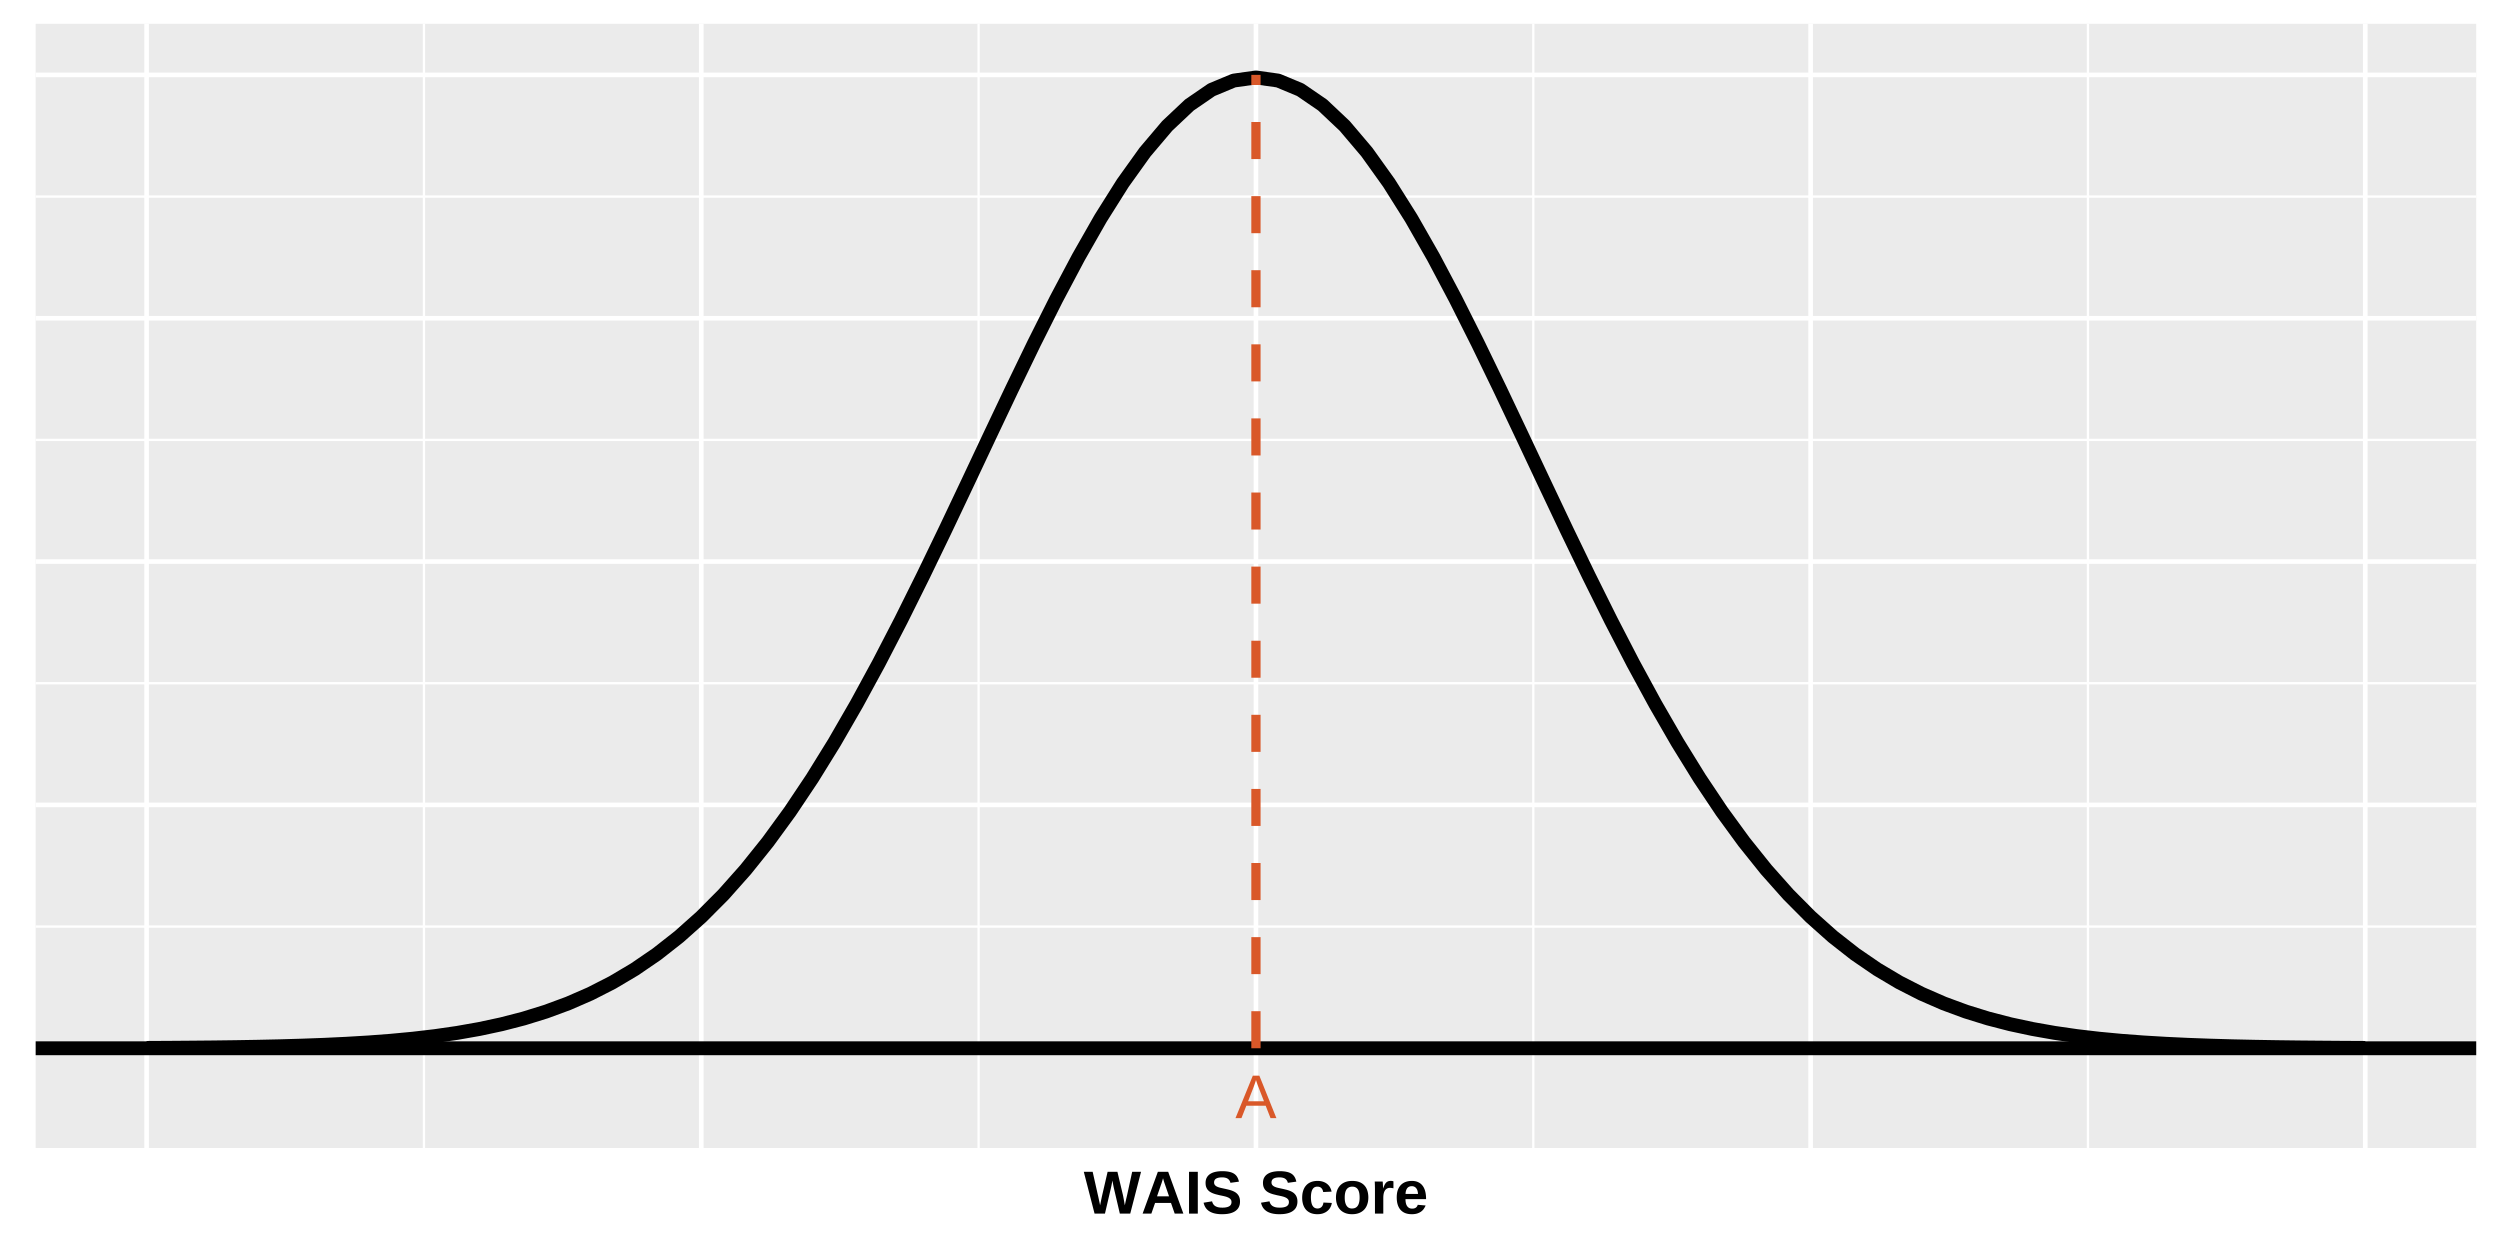 <?xml version="1.0" encoding="UTF-8"?>
<svg xmlns="http://www.w3.org/2000/svg" xmlns:xlink="http://www.w3.org/1999/xlink" width="576pt" height="288pt" viewBox="0 0 576 288" version="1.1">
<defs>
<clipPath id="clip1">
  <path d="M 8.219 5.48 L 570.52 5.48 L 570.52 264.504 L 8.219 264.504 Z M 8.219 5.48 "/>
</clipPath>
<clipPath id="clip2">
  <path d="M 8.219 213 L 570.52 213 L 570.52 214 L 8.219 214 Z M 8.219 213 "/>
</clipPath>
<clipPath id="clip3">
  <path d="M 8.219 157 L 570.52 157 L 570.52 158 L 8.219 158 Z M 8.219 157 "/>
</clipPath>
<clipPath id="clip4">
  <path d="M 8.219 101 L 570.52 101 L 570.52 102 L 8.219 102 Z M 8.219 101 "/>
</clipPath>
<clipPath id="clip5">
  <path d="M 8.219 45 L 570.52 45 L 570.52 46 L 8.219 46 Z M 8.219 45 "/>
</clipPath>
<clipPath id="clip6">
  <path d="M 97 5.48 L 98 5.48 L 98 264.504 L 97 264.504 Z M 97 5.48 "/>
</clipPath>
<clipPath id="clip7">
  <path d="M 225 5.48 L 226 5.48 L 226 264.504 L 225 264.504 Z M 225 5.48 "/>
</clipPath>
<clipPath id="clip8">
  <path d="M 353 5.48 L 354 5.48 L 354 264.504 L 353 264.504 Z M 353 5.48 "/>
</clipPath>
<clipPath id="clip9">
  <path d="M 480 5.48 L 482 5.48 L 482 264.504 L 480 264.504 Z M 480 5.48 "/>
</clipPath>
<clipPath id="clip10">
  <path d="M 8.219 240 L 570.52 240 L 570.52 243 L 8.219 243 Z M 8.219 240 "/>
</clipPath>
<clipPath id="clip11">
  <path d="M 8.219 184 L 570.52 184 L 570.52 186 L 8.219 186 Z M 8.219 184 "/>
</clipPath>
<clipPath id="clip12">
  <path d="M 8.219 128 L 570.52 128 L 570.52 130 L 8.219 130 Z M 8.219 128 "/>
</clipPath>
<clipPath id="clip13">
  <path d="M 8.219 72 L 570.52 72 L 570.52 74 L 8.219 74 Z M 8.219 72 "/>
</clipPath>
<clipPath id="clip14">
  <path d="M 8.219 16 L 570.52 16 L 570.52 18 L 8.219 18 Z M 8.219 16 "/>
</clipPath>
<clipPath id="clip15">
  <path d="M 33 5.48 L 35 5.48 L 35 264.504 L 33 264.504 Z M 33 5.48 "/>
</clipPath>
<clipPath id="clip16">
  <path d="M 161 5.48 L 163 5.48 L 163 264.504 L 161 264.504 Z M 161 5.48 "/>
</clipPath>
<clipPath id="clip17">
  <path d="M 288 5.48 L 290 5.48 L 290 264.504 L 288 264.504 Z M 288 5.48 "/>
</clipPath>
<clipPath id="clip18">
  <path d="M 416 5.48 L 418 5.48 L 418 264.504 L 416 264.504 Z M 416 5.48 "/>
</clipPath>
<clipPath id="clip19">
  <path d="M 544 5.48 L 546 5.48 L 546 264.504 L 544 264.504 Z M 544 5.48 "/>
</clipPath>
<clipPath id="clip20">
  <path d="M 8.219 239 L 570.52 239 L 570.52 244 L 8.219 244 Z M 8.219 239 "/>
</clipPath>
</defs>
<g id="surface44">
<rect x="0" y="0" width="576" height="288" style="fill:rgb(100%,100%,100%);fill-opacity:1;stroke:none;"/>
<rect x="0" y="0" width="576" height="288" style="fill:rgb(100%,100%,100%);fill-opacity:1;stroke:none;"/>
<path style="fill:none;stroke-width:1.067;stroke-linecap:round;stroke-linejoin:round;stroke:rgb(100%,100%,100%);stroke-opacity:1;stroke-miterlimit:10;" d="M 0 288 L 576 288 L 576 0 L 0 0 Z M 0 288 "/>
<g clip-path="url(#clip1)" clip-rule="nonzero">
<path style=" stroke:none;fill-rule:nonzero;fill:rgb(92.157%,92.157%,92.157%);fill-opacity:1;" d="M 8.219 264.504 L 570.52 264.504 L 570.52 5.48 L 8.219 5.48 Z M 8.219 264.504 "/>
</g>
<g clip-path="url(#clip2)" clip-rule="nonzero">
<path style="fill:none;stroke-width:0.533;stroke-linecap:butt;stroke-linejoin:round;stroke:rgb(100%,100%,100%);stroke-opacity:1;stroke-miterlimit:10;" d="M 8.219 213.484 L 570.52 213.484 "/>
</g>
<g clip-path="url(#clip3)" clip-rule="nonzero">
<path style="fill:none;stroke-width:0.533;stroke-linecap:butt;stroke-linejoin:round;stroke:rgb(100%,100%,100%);stroke-opacity:1;stroke-miterlimit:10;" d="M 8.219 157.418 L 570.52 157.418 "/>
</g>
<g clip-path="url(#clip4)" clip-rule="nonzero">
<path style="fill:none;stroke-width:0.533;stroke-linecap:butt;stroke-linejoin:round;stroke:rgb(100%,100%,100%);stroke-opacity:1;stroke-miterlimit:10;" d="M 8.219 101.352 L 570.52 101.352 "/>
</g>
<g clip-path="url(#clip5)" clip-rule="nonzero">
<path style="fill:none;stroke-width:0.533;stroke-linecap:butt;stroke-linejoin:round;stroke:rgb(100%,100%,100%);stroke-opacity:1;stroke-miterlimit:10;" d="M 8.219 45.285 L 570.52 45.285 "/>
</g>
<g clip-path="url(#clip6)" clip-rule="nonzero">
<path style="fill:none;stroke-width:0.533;stroke-linecap:butt;stroke-linejoin:round;stroke:rgb(100%,100%,100%);stroke-opacity:1;stroke-miterlimit:10;" d="M 97.676 264.504 L 97.676 5.48 "/>
</g>
<g clip-path="url(#clip7)" clip-rule="nonzero">
<path style="fill:none;stroke-width:0.533;stroke-linecap:butt;stroke-linejoin:round;stroke:rgb(100%,100%,100%);stroke-opacity:1;stroke-miterlimit:10;" d="M 225.473 264.504 L 225.473 5.48 "/>
</g>
<g clip-path="url(#clip8)" clip-rule="nonzero">
<path style="fill:none;stroke-width:0.533;stroke-linecap:butt;stroke-linejoin:round;stroke:rgb(100%,100%,100%);stroke-opacity:1;stroke-miterlimit:10;" d="M 353.27 264.504 L 353.27 5.48 "/>
</g>
<g clip-path="url(#clip9)" clip-rule="nonzero">
<path style="fill:none;stroke-width:0.533;stroke-linecap:butt;stroke-linejoin:round;stroke:rgb(100%,100%,100%);stroke-opacity:1;stroke-miterlimit:10;" d="M 481.062 264.504 L 481.062 5.48 "/>
</g>
<g clip-path="url(#clip10)" clip-rule="nonzero">
<path style="fill:none;stroke-width:1.067;stroke-linecap:butt;stroke-linejoin:round;stroke:rgb(100%,100%,100%);stroke-opacity:1;stroke-miterlimit:10;" d="M 8.219 241.516 L 570.52 241.516 "/>
</g>
<g clip-path="url(#clip11)" clip-rule="nonzero">
<path style="fill:none;stroke-width:1.067;stroke-linecap:butt;stroke-linejoin:round;stroke:rgb(100%,100%,100%);stroke-opacity:1;stroke-miterlimit:10;" d="M 8.219 185.449 L 570.52 185.449 "/>
</g>
<g clip-path="url(#clip12)" clip-rule="nonzero">
<path style="fill:none;stroke-width:1.067;stroke-linecap:butt;stroke-linejoin:round;stroke:rgb(100%,100%,100%);stroke-opacity:1;stroke-miterlimit:10;" d="M 8.219 129.387 L 570.52 129.387 "/>
</g>
<g clip-path="url(#clip13)" clip-rule="nonzero">
<path style="fill:none;stroke-width:1.067;stroke-linecap:butt;stroke-linejoin:round;stroke:rgb(100%,100%,100%);stroke-opacity:1;stroke-miterlimit:10;" d="M 8.219 73.32 L 570.52 73.32 "/>
</g>
<g clip-path="url(#clip14)" clip-rule="nonzero">
<path style="fill:none;stroke-width:1.067;stroke-linecap:butt;stroke-linejoin:round;stroke:rgb(100%,100%,100%);stroke-opacity:1;stroke-miterlimit:10;" d="M 8.219 17.254 L 570.52 17.254 "/>
</g>
<g clip-path="url(#clip15)" clip-rule="nonzero">
<path style="fill:none;stroke-width:1.067;stroke-linecap:butt;stroke-linejoin:round;stroke:rgb(100%,100%,100%);stroke-opacity:1;stroke-miterlimit:10;" d="M 33.777 264.504 L 33.777 5.48 "/>
</g>
<g clip-path="url(#clip16)" clip-rule="nonzero">
<path style="fill:none;stroke-width:1.067;stroke-linecap:butt;stroke-linejoin:round;stroke:rgb(100%,100%,100%);stroke-opacity:1;stroke-miterlimit:10;" d="M 161.574 264.504 L 161.574 5.48 "/>
</g>
<g clip-path="url(#clip17)" clip-rule="nonzero">
<path style="fill:none;stroke-width:1.067;stroke-linecap:butt;stroke-linejoin:round;stroke:rgb(100%,100%,100%);stroke-opacity:1;stroke-miterlimit:10;" d="M 289.371 264.504 L 289.371 5.48 "/>
</g>
<g clip-path="url(#clip18)" clip-rule="nonzero">
<path style="fill:none;stroke-width:1.067;stroke-linecap:butt;stroke-linejoin:round;stroke:rgb(100%,100%,100%);stroke-opacity:1;stroke-miterlimit:10;" d="M 417.164 264.504 L 417.164 5.48 "/>
</g>
<g clip-path="url(#clip19)" clip-rule="nonzero">
<path style="fill:none;stroke-width:1.067;stroke-linecap:butt;stroke-linejoin:round;stroke:rgb(100%,100%,100%);stroke-opacity:1;stroke-miterlimit:10;" d="M 544.961 264.504 L 544.961 5.48 "/>
</g>
<path style="fill:none;stroke-width:3.201;stroke-linecap:butt;stroke-linejoin:round;stroke:rgb(0%,0%,0%);stroke-opacity:1;stroke-miterlimit:10;" d="M 33.777 241.441 L 38.891 241.414 L 44.004 241.375 L 49.113 241.328 L 54.227 241.262 L 59.336 241.176 L 64.449 241.062 L 69.562 240.914 L 74.672 240.727 L 79.785 240.484 L 84.898 240.18 L 90.008 239.797 L 95.121 239.316 L 100.23 238.719 L 105.344 237.98 L 110.457 237.078 L 115.566 235.984 L 120.68 234.66 L 125.793 233.074 L 130.902 231.188 L 136.016 228.961 L 141.125 226.352 L 146.238 223.316 L 151.352 219.816 L 156.461 215.805 L 161.574 211.246 L 166.688 206.109 L 171.797 200.359 L 176.91 193.984 L 182.02 186.977 L 187.133 179.328 L 192.246 171.062 L 197.355 162.207 L 202.469 152.809 L 207.582 142.926 L 212.691 132.645 L 217.805 122.059 L 222.918 111.277 L 228.027 100.43 L 233.141 89.656 L 238.25 79.098 L 243.363 68.918 L 248.477 59.27 L 253.586 50.305 L 258.699 42.184 L 263.812 35.043 L 268.922 29.012 L 274.035 24.195 L 279.145 20.691 L 284.258 18.562 L 289.371 17.848 L 294.48 18.562 L 299.594 20.691 L 304.707 24.195 L 309.816 29.012 L 314.93 35.043 L 320.039 42.184 L 325.152 50.305 L 330.266 59.27 L 335.375 68.918 L 340.488 79.098 L 345.602 89.656 L 350.711 100.43 L 355.824 111.277 L 360.934 122.059 L 366.047 132.645 L 371.16 142.926 L 376.27 152.809 L 381.383 162.207 L 386.496 171.062 L 391.605 179.328 L 396.719 186.977 L 401.832 193.984 L 406.941 200.359 L 412.055 206.109 L 417.164 211.246 L 422.277 215.805 L 427.391 219.816 L 432.5 223.316 L 437.613 226.352 L 442.727 228.961 L 447.836 231.188 L 452.949 233.074 L 458.059 234.66 L 463.172 235.984 L 468.285 237.078 L 473.395 237.98 L 478.508 238.719 L 483.621 239.316 L 488.73 239.797 L 493.844 240.18 L 498.953 240.484 L 504.066 240.727 L 509.18 240.914 L 514.289 241.062 L 519.402 241.176 L 524.516 241.262 L 529.625 241.328 L 534.738 241.375 L 539.848 241.414 L 544.961 241.441 "/>
<g clip-path="url(#clip20)" clip-rule="nonzero">
<path style="fill:none;stroke-width:3.201;stroke-linecap:butt;stroke-linejoin:round;stroke:rgb(0%,0%,0%);stroke-opacity:1;stroke-miterlimit:10;" d="M 8.219 241.516 L 570.52 241.516 "/>
</g>
<path style="fill:none;stroke-width:2.134;stroke-linecap:butt;stroke-linejoin:round;stroke:rgb(85.098%,34.51%,16.078%);stroke-opacity:1;stroke-dasharray:8.536,8.536;stroke-miterlimit:10;" d="M 289.371 241.516 L 289.371 17.254 "/>
<path style=" stroke:none;fill-rule:nonzero;fill:rgb(85.098%,34.51%,16.078%);fill-opacity:1;" d="M 292.73 257.625 L 291.613 254.762 L 287.152 254.762 L 286.027 257.625 L 284.652 257.625 L 288.648 247.836 L 290.156 247.836 L 294.086 257.625 Z M 289.961 250.496 L 289.938 250.441 L 289.918 250.387 L 289.895 250.328 L 289.871 250.273 L 289.852 250.219 L 289.828 250.16 L 289.809 250.105 L 289.785 250.047 L 289.766 249.992 L 289.746 249.934 L 289.688 249.77 L 289.672 249.715 L 289.652 249.664 L 289.637 249.613 L 289.617 249.562 L 289.602 249.516 L 289.586 249.465 L 289.57 249.422 L 289.555 249.375 L 289.543 249.328 L 289.527 249.285 L 289.512 249.246 L 289.5 249.203 L 289.488 249.168 L 289.473 249.129 L 289.461 249.094 L 289.438 249.031 L 289.43 249 L 289.414 248.945 L 289.406 248.922 L 289.402 248.902 L 289.395 248.883 L 289.391 248.867 L 289.387 248.855 L 289.387 248.844 L 289.383 248.836 L 289.379 248.844 L 289.371 248.867 L 289.367 248.883 L 289.359 248.902 L 289.355 248.922 L 289.348 248.945 L 289.332 249 L 289.32 249.031 L 289.312 249.062 L 289.289 249.133 L 289.266 249.211 L 289.25 249.25 L 289.234 249.293 L 289.223 249.336 L 289.207 249.379 L 289.188 249.426 L 289.172 249.477 L 289.156 249.523 L 289.125 249.625 L 289.086 249.727 L 289.07 249.781 L 289.051 249.836 L 289.027 249.891 L 289.008 249.949 L 288.988 250.004 L 288.969 250.062 L 288.949 250.117 L 288.93 250.176 L 288.91 250.23 L 288.891 250.289 L 288.867 250.344 L 288.848 250.398 L 288.828 250.457 L 288.809 250.512 L 287.559 253.727 L 291.219 253.727 Z M 289.961 250.496 "/>
<path style=" stroke:none;fill-rule:nonzero;fill:rgb(0%,0%,0%);fill-opacity:1;" d="M 260.406 279.617 L 258.012 279.617 L 256.707 274.043 L 256.695 273.992 L 256.684 273.938 L 256.668 273.883 L 256.656 273.828 L 256.645 273.766 L 256.629 273.707 L 256.613 273.645 L 256.602 273.578 L 256.586 273.512 L 256.57 273.441 L 256.559 273.371 L 256.543 273.305 L 256.531 273.234 L 256.516 273.168 L 256.504 273.098 L 256.48 272.965 L 256.465 272.898 L 256.441 272.766 L 256.426 272.691 L 256.41 272.613 L 256.398 272.539 L 256.383 272.461 L 256.371 272.383 L 256.355 272.305 L 256.344 272.227 L 256.328 272.148 L 256.316 272.066 L 256.305 271.988 L 256.289 272.066 L 256.273 272.148 L 256.258 272.227 L 256.246 272.305 L 256.23 272.383 L 256.215 272.465 L 256.199 272.539 L 256.152 272.773 L 256.148 272.805 L 256.141 272.84 L 256.133 272.871 L 256.125 272.906 L 256.121 272.941 L 256.113 272.973 L 256.098 273.043 L 256.094 273.078 L 256.07 273.184 L 256.066 273.219 L 256.059 273.25 L 256.035 273.355 L 256.027 273.387 L 256.012 273.457 L 255.996 273.52 L 255.988 273.555 L 255.984 273.586 L 255.961 273.68 L 255.957 273.711 L 255.949 273.742 L 255.941 273.77 L 255.938 273.801 L 255.93 273.828 L 255.926 273.859 L 255.918 273.887 L 255.914 273.914 L 255.906 273.941 L 255.902 273.969 L 255.895 273.992 L 255.887 274.02 L 255.879 274.043 L 254.582 279.617 L 252.188 279.617 L 249.707 269.984 L 251.75 269.984 L 252.953 275.344 L 252.977 275.43 L 252.996 275.516 L 253.016 275.605 L 253.074 275.863 L 253.09 275.949 L 253.129 276.121 L 253.145 276.203 L 253.164 276.289 L 253.18 276.371 L 253.199 276.449 L 253.23 276.605 L 253.246 276.68 L 253.266 276.754 L 253.297 276.895 L 253.309 276.965 L 253.328 277.039 L 253.359 277.195 L 253.391 277.344 L 253.402 277.418 L 253.434 277.566 L 253.445 277.637 L 253.461 277.707 L 253.48 277.605 L 253.5 277.508 L 253.523 277.406 L 253.562 277.211 L 253.582 277.109 L 253.602 277.012 L 253.621 276.918 L 253.668 276.684 L 253.684 276.598 L 253.691 276.559 L 253.703 276.516 L 253.719 276.43 L 253.73 276.387 L 253.746 276.301 L 253.758 276.258 L 253.766 276.211 L 253.777 276.168 L 253.793 276.082 L 253.805 276.039 L 253.828 275.91 L 253.836 275.871 L 253.848 275.828 L 253.863 275.742 L 253.875 275.703 L 253.883 275.664 L 253.891 275.621 L 253.898 275.582 L 253.91 275.543 L 253.934 275.426 L 253.945 275.387 L 253.953 275.352 L 253.961 275.312 L 253.984 275.207 L 253.992 275.176 L 254 275.141 L 254.008 275.109 L 255.195 269.984 L 257.453 269.984 L 258.668 275.109 L 258.68 275.145 L 258.688 275.176 L 258.695 275.211 L 258.703 275.25 L 258.719 275.32 L 258.742 275.438 L 258.75 275.48 L 258.762 275.52 L 258.77 275.559 L 258.777 275.602 L 258.785 275.641 L 258.801 275.727 L 258.809 275.766 L 258.824 275.852 L 258.832 275.898 L 258.844 275.938 L 258.898 276.238 L 258.906 276.285 L 258.914 276.328 L 258.926 276.371 L 258.934 276.41 L 258.949 276.496 L 258.953 276.539 L 258.961 276.578 L 258.969 276.621 L 258.977 276.66 L 258.992 276.746 L 259.008 276.84 L 259.023 276.938 L 259.039 277.031 L 259.055 277.129 L 259.074 277.223 L 259.121 277.516 L 259.137 277.609 L 259.156 277.707 L 259.172 277.633 L 259.203 277.477 L 259.223 277.398 L 259.238 277.32 L 259.258 277.238 L 259.273 277.16 L 259.289 277.078 L 259.309 276.996 L 259.324 276.914 L 259.355 276.773 L 259.371 276.699 L 259.391 276.625 L 259.406 276.551 L 259.422 276.473 L 259.441 276.395 L 259.461 276.312 L 259.477 276.23 L 259.594 275.738 L 259.613 275.66 L 259.629 275.578 L 259.688 275.344 L 260.852 269.984 L 262.895 269.984 Z M 260.406 279.617 "/>
<path style=" stroke:none;fill-rule:nonzero;fill:rgb(0%,0%,0%);fill-opacity:1;" d="M 270.652 279.617 L 269.797 277.156 L 266.129 277.156 L 265.273 279.617 L 263.258 279.617 L 266.77 269.984 L 269.148 269.984 L 272.648 279.617 Z M 268.398 272.867 L 268.379 272.82 L 268.348 272.727 L 268.332 272.676 L 268.316 272.629 L 268.297 272.582 L 268.281 272.535 L 268.266 272.484 L 268.234 272.391 L 268.219 272.34 L 268.188 272.246 L 268.176 272.199 L 268.16 272.156 L 268.148 272.113 L 268.133 272.07 L 268.109 271.984 L 268.074 271.867 L 268.066 271.828 L 268.055 271.793 L 268.047 271.758 L 268.035 271.727 L 268.02 271.664 L 268.008 271.637 L 268 271.609 L 267.996 271.586 L 267.988 271.562 L 267.984 271.543 L 267.977 271.523 L 267.973 271.508 L 267.965 271.484 L 267.965 271.477 L 267.961 271.473 L 267.961 271.469 L 267.957 271.473 L 267.957 271.48 L 267.953 271.488 L 267.949 271.5 L 267.941 271.531 L 267.938 271.551 L 267.93 271.57 L 267.926 271.594 L 267.918 271.617 L 267.902 271.672 L 267.895 271.703 L 267.887 271.73 L 267.879 271.766 L 267.867 271.797 L 267.859 271.832 L 267.848 271.867 L 267.812 271.984 L 267.789 272.07 L 267.773 272.113 L 267.762 272.156 L 267.746 272.199 L 267.734 272.246 L 267.703 272.34 L 267.688 272.391 L 267.656 272.484 L 267.641 272.535 L 267.594 272.676 L 267.578 272.727 L 267.547 272.82 L 267.527 272.867 L 266.578 275.637 L 269.348 275.637 Z M 268.398 272.867 "/>
<path style=" stroke:none;fill-rule:nonzero;fill:rgb(0%,0%,0%);fill-opacity:1;" d="M 273.953 279.617 L 273.953 269.984 L 275.973 269.984 L 275.973 279.617 Z M 273.953 279.617 "/>
<path style=" stroke:none;fill-rule:nonzero;fill:rgb(0%,0%,0%);fill-opacity:1;" d="M 285.699 276.84 L 285.695 276.969 L 285.688 277.098 L 285.676 277.223 L 285.66 277.348 L 285.641 277.469 L 285.613 277.586 L 285.582 277.703 L 285.547 277.816 L 285.461 278.035 L 285.41 278.141 L 285.293 278.344 L 285.227 278.438 L 285.152 278.531 L 285.078 278.621 L 284.906 278.793 L 284.812 278.875 L 284.715 278.953 L 284.613 279.027 L 284.504 279.098 L 284.391 279.168 L 284.27 279.23 L 284.145 279.293 L 284.012 279.352 L 283.875 279.406 L 283.73 279.457 L 283.582 279.504 L 283.43 279.547 L 283.27 279.586 L 283.105 279.621 L 282.934 279.652 L 282.758 279.68 L 282.574 279.699 L 282.387 279.719 L 282.191 279.734 L 281.988 279.742 L 281.781 279.75 L 281.57 279.754 L 281.195 279.746 L 281.016 279.738 L 280.84 279.727 L 280.668 279.711 L 280.504 279.691 L 280.34 279.668 L 280.184 279.645 L 280.031 279.613 L 279.883 279.582 L 279.738 279.547 L 279.598 279.508 L 279.461 279.465 L 279.328 279.418 L 279.203 279.371 L 279.078 279.316 L 278.957 279.262 L 278.844 279.203 L 278.73 279.141 L 278.625 279.074 L 278.523 279.008 L 278.422 278.934 L 278.328 278.859 L 278.238 278.781 L 278.152 278.699 L 278.07 278.617 L 277.988 278.527 L 277.914 278.438 L 277.844 278.344 L 277.777 278.25 L 277.715 278.148 L 277.598 277.938 L 277.547 277.824 L 277.5 277.715 L 277.453 277.598 L 277.414 277.48 L 277.375 277.359 L 277.34 277.234 L 277.312 277.105 L 279.258 276.785 L 279.336 277.035 L 279.359 277.094 L 279.387 277.152 L 279.41 277.207 L 279.438 277.266 L 279.5 277.375 L 279.531 277.426 L 279.566 277.477 L 279.605 277.527 L 279.684 277.621 L 279.73 277.668 L 279.777 277.711 L 279.824 277.758 L 279.875 277.797 L 279.93 277.84 L 280.047 277.91 L 280.109 277.945 L 280.242 278.008 L 280.312 278.039 L 280.387 278.066 L 280.461 278.09 L 280.539 278.117 L 280.621 278.141 L 280.703 278.156 L 280.793 278.176 L 280.887 278.191 L 280.98 278.203 L 281.078 278.215 L 281.184 278.227 L 281.289 278.23 L 281.395 278.238 L 281.508 278.238 L 281.625 278.242 L 281.824 278.238 L 282.016 278.23 L 282.195 278.215 L 282.367 278.191 L 282.527 278.164 L 282.68 278.129 L 282.824 278.09 L 282.953 278.043 L 283.078 277.992 L 283.191 277.934 L 283.293 277.867 L 283.387 277.793 L 283.469 277.715 L 283.539 277.625 L 283.602 277.531 L 283.648 277.43 L 283.688 277.324 L 283.715 277.207 L 283.73 277.086 L 283.738 276.957 L 283.734 276.879 L 283.719 276.73 L 283.703 276.66 L 283.684 276.594 L 283.66 276.531 L 283.598 276.414 L 283.559 276.359 L 283.52 276.309 L 283.473 276.258 L 283.426 276.211 L 283.375 276.164 L 283.32 276.117 L 283.262 276.074 L 283.203 276.035 L 283.078 275.957 L 283.008 275.922 L 282.938 275.891 L 282.789 275.828 L 282.711 275.797 L 282.629 275.766 L 282.465 275.711 L 282.375 275.688 L 282.289 275.664 L 282.008 275.594 L 281.914 275.574 L 281.816 275.551 L 281.719 275.531 L 281.621 275.508 L 281.523 275.488 L 281.422 275.465 L 281.324 275.445 L 281.223 275.426 L 281.117 275.406 L 280.707 275.309 L 280.625 275.285 L 280.297 275.207 L 280.219 275.184 L 280.137 275.164 L 280.055 275.141 L 279.898 275.094 L 279.82 275.066 L 279.742 275.043 L 279.664 275.016 L 279.59 274.988 L 279.512 274.961 L 279.438 274.93 L 279.367 274.902 L 279.297 274.867 L 279.156 274.805 L 279.086 274.77 L 279.02 274.73 L 278.953 274.695 L 278.82 274.617 L 278.758 274.578 L 278.695 274.535 L 278.637 274.492 L 278.52 274.398 L 278.465 274.348 L 278.414 274.297 L 278.359 274.246 L 278.309 274.188 L 278.262 274.133 L 278.215 274.074 L 278.129 273.949 L 278.09 273.883 L 278.055 273.816 L 278.016 273.746 L 277.984 273.676 L 277.949 273.602 L 277.922 273.527 L 277.891 273.449 L 277.867 273.371 L 277.844 273.289 L 277.824 273.203 L 277.809 273.117 L 277.793 273.027 L 277.785 272.934 L 277.773 272.836 L 277.77 272.738 L 277.762 272.535 L 277.766 272.391 L 277.773 272.254 L 277.789 272.121 L 277.809 271.992 L 277.836 271.867 L 277.867 271.746 L 277.902 271.629 L 277.945 271.516 L 277.996 271.406 L 278.051 271.305 L 278.109 271.203 L 278.172 271.105 L 278.242 271.012 L 278.312 270.922 L 278.391 270.84 L 278.473 270.758 L 278.559 270.68 L 278.648 270.605 L 278.742 270.535 L 278.844 270.469 L 278.945 270.406 L 279.055 270.344 L 279.168 270.289 L 279.285 270.234 L 279.402 270.184 L 279.652 270.098 L 279.785 270.059 L 279.922 270.023 L 280.059 269.992 L 280.203 269.961 L 280.492 269.914 L 280.645 269.895 L 280.949 269.863 L 281.109 269.852 L 281.27 269.848 L 281.434 269.84 L 281.785 269.84 L 281.965 269.848 L 282.141 269.852 L 282.309 269.863 L 282.473 269.879 L 282.633 269.895 L 282.785 269.914 L 282.934 269.938 L 283.074 269.961 L 283.211 269.992 L 283.344 270.02 L 283.473 270.055 L 283.598 270.09 L 283.715 270.129 L 283.832 270.172 L 283.941 270.219 L 284.047 270.27 L 284.148 270.32 L 284.246 270.375 L 284.34 270.434 L 284.43 270.496 L 284.516 270.562 L 284.594 270.629 L 284.672 270.699 L 284.746 270.773 L 284.816 270.852 L 284.883 270.934 L 284.945 271.016 L 285.004 271.102 L 285.055 271.195 L 285.109 271.285 L 285.156 271.379 L 285.203 271.477 L 285.246 271.578 L 285.285 271.684 L 285.324 271.793 L 285.359 271.902 L 285.391 272.016 L 285.422 272.133 L 285.445 272.254 L 283.492 272.52 L 283.457 272.398 L 283.418 272.281 L 283.371 272.176 L 283.32 272.07 L 283.262 271.973 L 283.199 271.883 L 283.125 271.801 L 283.051 271.723 L 282.965 271.648 L 282.875 271.582 L 282.781 271.523 L 282.676 271.469 L 282.566 271.422 L 282.445 271.383 L 282.316 271.348 L 282.18 271.32 L 282.035 271.297 L 281.887 271.281 L 281.727 271.273 L 281.555 271.27 L 281.453 271.27 L 281.352 271.273 L 281.254 271.277 L 281.066 271.293 L 280.98 271.305 L 280.816 271.328 L 280.742 271.348 L 280.668 271.363 L 280.598 271.383 L 280.473 271.422 L 280.41 271.445 L 280.352 271.469 L 280.297 271.496 L 280.246 271.523 L 280.152 271.578 L 280.105 271.609 L 280.066 271.641 L 279.961 271.746 L 279.93 271.781 L 279.902 271.82 L 279.879 271.855 L 279.852 271.898 L 279.832 271.938 L 279.812 271.98 L 279.797 272.02 L 279.781 272.062 L 279.746 272.191 L 279.738 272.234 L 279.73 272.281 L 279.727 272.324 L 279.727 272.371 L 279.723 272.418 L 279.727 272.488 L 279.73 272.555 L 279.738 272.621 L 279.75 272.684 L 279.766 272.742 L 279.785 272.801 L 279.809 272.855 L 279.832 272.906 L 279.863 272.957 L 279.895 273.004 L 279.93 273.051 L 279.969 273.094 L 280.012 273.133 L 280.055 273.176 L 280.102 273.215 L 280.148 273.25 L 280.203 273.289 L 280.258 273.32 L 280.312 273.355 L 280.438 273.418 L 280.5 273.445 L 280.57 273.473 L 280.637 273.5 L 280.785 273.555 L 280.941 273.602 L 281.105 273.648 L 281.191 273.668 L 281.281 273.688 L 281.371 273.711 L 281.461 273.73 L 281.555 273.75 L 281.652 273.773 L 281.75 273.793 L 281.848 273.816 L 281.945 273.836 L 282.047 273.859 L 282.141 273.879 L 282.41 273.938 L 282.496 273.957 L 282.586 273.98 L 282.766 274.02 L 282.945 274.066 L 283.031 274.086 L 283.121 274.105 L 283.379 274.176 L 283.461 274.203 L 283.547 274.227 L 283.711 274.281 L 283.793 274.312 L 283.871 274.34 L 284.105 274.434 L 284.18 274.469 L 284.258 274.504 L 284.328 274.543 L 284.402 274.578 L 284.473 274.617 L 284.613 274.703 L 284.746 274.789 L 284.809 274.84 L 284.867 274.887 L 284.926 274.941 L 284.984 274.992 L 285.039 275.047 L 285.094 275.105 L 285.145 275.164 L 285.246 275.289 L 285.289 275.352 L 285.336 275.418 L 285.414 275.559 L 285.453 275.633 L 285.488 275.711 L 285.52 275.789 L 285.547 275.871 L 285.578 275.953 L 285.602 276.039 L 285.625 276.129 L 285.645 276.223 L 285.66 276.316 L 285.676 276.414 L 285.684 276.516 L 285.691 276.621 L 285.699 276.73 Z M 285.699 276.84 "/>
<path style=" stroke:none;fill-rule:nonzero;fill:rgb(0%,0%,0%);fill-opacity:1;" d="M 298.926 276.84 L 298.926 276.969 L 298.918 277.098 L 298.906 277.223 L 298.887 277.348 L 298.867 277.469 L 298.84 277.586 L 298.809 277.703 L 298.773 277.816 L 298.734 277.926 L 298.688 278.035 L 298.637 278.141 L 298.582 278.242 L 298.52 278.344 L 298.453 278.438 L 298.383 278.531 L 298.305 278.621 L 298.223 278.707 L 298.133 278.793 L 298.039 278.875 L 297.941 278.953 L 297.84 279.027 L 297.73 279.098 L 297.617 279.168 L 297.496 279.23 L 297.371 279.293 L 297.238 279.352 L 297.102 279.406 L 296.961 279.457 L 296.812 279.504 L 296.656 279.547 L 296.5 279.586 L 296.332 279.621 L 296.164 279.652 L 295.984 279.68 L 295.801 279.699 L 295.613 279.719 L 295.418 279.734 L 295.219 279.742 L 295.012 279.75 L 294.797 279.754 L 294.422 279.746 L 294.242 279.738 L 294.066 279.727 L 293.898 279.711 L 293.73 279.691 L 293.566 279.668 L 293.41 279.645 L 293.258 279.613 L 293.109 279.582 L 292.965 279.547 L 292.824 279.508 L 292.688 279.465 L 292.43 279.371 L 292.305 279.316 L 292.188 279.262 L 292.07 279.203 L 291.957 279.141 L 291.852 279.074 L 291.75 279.008 L 291.652 278.934 L 291.559 278.859 L 291.465 278.781 L 291.379 278.699 L 291.297 278.617 L 291.141 278.438 L 291.07 278.344 L 291.004 278.25 L 290.941 278.148 L 290.883 278.043 L 290.828 277.938 L 290.773 277.824 L 290.727 277.715 L 290.641 277.48 L 290.602 277.359 L 290.57 277.234 L 290.539 277.105 L 292.488 276.785 L 292.504 276.848 L 292.543 276.973 L 292.566 277.035 L 292.586 277.094 L 292.613 277.152 L 292.641 277.207 L 292.668 277.266 L 292.695 277.32 L 292.727 277.375 L 292.758 277.426 L 292.793 277.477 L 292.832 277.527 L 292.871 277.574 L 292.957 277.668 L 293.004 277.711 L 293.051 277.758 L 293.102 277.797 L 293.156 277.84 L 293.273 277.91 L 293.336 277.945 L 293.469 278.008 L 293.539 278.039 L 293.613 278.066 L 293.688 278.09 L 293.766 278.117 L 293.848 278.141 L 293.934 278.156 L 294.02 278.176 L 294.113 278.191 L 294.207 278.203 L 294.41 278.227 L 294.516 278.23 L 294.625 278.238 L 294.738 278.238 L 294.852 278.242 L 295.051 278.238 L 295.242 278.23 L 295.426 278.215 L 295.594 278.191 L 295.758 278.164 L 295.906 278.129 L 296.051 278.09 L 296.184 278.043 L 296.305 277.992 L 296.418 277.934 L 296.523 277.867 L 296.613 277.793 L 296.695 277.715 L 296.77 277.625 L 296.828 277.531 L 296.879 277.43 L 296.914 277.324 L 296.941 277.207 L 296.961 277.086 L 296.965 276.957 L 296.961 276.879 L 296.957 276.805 L 296.945 276.73 L 296.93 276.66 L 296.91 276.594 L 296.887 276.531 L 296.824 276.414 L 296.789 276.359 L 296.746 276.309 L 296.699 276.258 L 296.652 276.211 L 296.602 276.164 L 296.547 276.117 L 296.492 276.074 L 296.434 276.035 L 296.371 275.996 L 296.305 275.957 L 296.234 275.922 L 296.164 275.891 L 296.016 275.828 L 295.859 275.766 L 295.773 275.738 L 295.691 275.711 L 295.605 275.688 L 295.426 275.641 L 295.332 275.617 L 295.234 275.594 L 295.141 275.574 L 295.043 275.551 L 294.945 275.531 L 294.848 275.508 L 294.75 275.488 L 294.648 275.465 L 294.551 275.445 L 294.348 275.406 L 293.938 275.309 L 293.855 275.285 L 293.527 275.207 L 293.445 275.184 L 293.363 275.164 L 293.281 275.141 L 293.125 275.094 L 293.047 275.066 L 292.969 275.043 L 292.891 275.016 L 292.816 274.988 L 292.738 274.961 L 292.668 274.93 L 292.594 274.902 L 292.523 274.867 L 292.383 274.805 L 292.312 274.77 L 292.246 274.73 L 292.18 274.695 L 292.113 274.656 L 292.051 274.617 L 291.984 274.578 L 291.926 274.535 L 291.863 274.492 L 291.805 274.445 L 291.75 274.398 L 291.641 274.297 L 291.59 274.246 L 291.539 274.188 L 291.488 274.133 L 291.445 274.074 L 291.398 274.012 L 291.359 273.949 L 291.281 273.816 L 291.211 273.676 L 291.148 273.527 L 291.094 273.371 L 291.074 273.289 L 291.035 273.117 L 291.023 273.027 L 291.012 272.934 L 291 272.836 L 290.996 272.738 L 290.988 272.535 L 290.992 272.391 L 291 272.254 L 291.016 272.121 L 291.035 271.992 L 291.062 271.867 L 291.094 271.746 L 291.129 271.629 L 291.172 271.516 L 291.223 271.406 L 291.277 271.305 L 291.336 271.203 L 291.402 271.105 L 291.469 271.012 L 291.543 270.922 L 291.617 270.84 L 291.699 270.758 L 291.785 270.68 L 291.875 270.605 L 291.973 270.535 L 292.07 270.469 L 292.281 270.344 L 292.395 270.289 L 292.512 270.234 L 292.629 270.184 L 292.754 270.141 L 292.883 270.098 L 293.012 270.059 L 293.148 270.023 L 293.285 269.992 L 293.43 269.961 L 293.574 269.938 L 293.723 269.914 L 293.871 269.895 L 294.023 269.879 L 294.18 269.863 L 294.336 269.852 L 294.496 269.848 L 294.66 269.84 L 295.012 269.84 L 295.191 269.848 L 295.367 269.852 L 295.535 269.863 L 295.699 269.879 L 295.859 269.895 L 296.012 269.914 L 296.16 269.938 L 296.301 269.961 L 296.438 269.992 L 296.57 270.02 L 296.699 270.055 L 296.824 270.09 L 296.945 270.129 L 297.059 270.172 L 297.168 270.219 L 297.273 270.27 L 297.375 270.32 L 297.473 270.375 L 297.566 270.434 L 297.656 270.496 L 297.742 270.562 L 297.824 270.629 L 297.902 270.699 L 297.973 270.773 L 298.043 270.852 L 298.109 270.934 L 298.172 271.016 L 298.23 271.102 L 298.285 271.195 L 298.336 271.285 L 298.387 271.379 L 298.43 271.477 L 298.473 271.578 L 298.516 271.684 L 298.586 271.902 L 298.617 272.016 L 298.648 272.133 L 298.672 272.254 L 296.719 272.52 L 296.684 272.398 L 296.645 272.281 L 296.602 272.176 L 296.547 272.07 L 296.488 271.973 L 296.426 271.883 L 296.355 271.801 L 296.277 271.723 L 296.191 271.648 L 296.102 271.582 L 296.008 271.523 L 295.902 271.469 L 295.793 271.422 L 295.672 271.383 L 295.543 271.348 L 295.41 271.32 L 295.266 271.297 L 295.113 271.281 L 294.953 271.273 L 294.785 271.27 L 294.68 271.27 L 294.578 271.273 L 294.48 271.277 L 294.387 271.285 L 294.297 271.293 L 294.207 271.305 L 294.043 271.328 L 293.969 271.348 L 293.895 271.363 L 293.762 271.402 L 293.699 271.422 L 293.637 271.445 L 293.582 271.469 L 293.473 271.523 L 293.379 271.578 L 293.293 271.641 L 293.188 271.746 L 293.16 271.781 L 293.129 271.82 L 293.105 271.855 L 293.082 271.898 L 293.059 271.938 L 293.039 271.98 L 293.023 272.02 L 293.008 272.062 L 292.973 272.191 L 292.965 272.234 L 292.961 272.281 L 292.957 272.324 L 292.953 272.371 L 292.953 272.488 L 292.957 272.555 L 292.969 272.621 L 292.98 272.684 L 293.012 272.801 L 293.035 272.855 L 293.09 272.957 L 293.121 273.004 L 293.16 273.051 L 293.195 273.094 L 293.238 273.133 L 293.281 273.176 L 293.328 273.215 L 293.379 273.25 L 293.43 273.289 L 293.484 273.32 L 293.543 273.355 L 293.602 273.387 L 293.664 273.418 L 293.797 273.473 L 293.938 273.527 L 294.012 273.555 L 294.168 273.602 L 294.332 273.648 L 294.418 273.668 L 294.508 273.688 L 294.598 273.711 L 294.785 273.75 L 294.879 273.773 L 294.977 273.793 L 295.074 273.816 L 295.176 273.836 L 295.277 273.859 L 295.727 273.957 L 295.816 273.98 L 295.906 274 L 295.992 274.02 L 296.172 274.066 L 296.262 274.086 L 296.348 274.105 L 296.605 274.176 L 296.691 274.203 L 296.773 274.227 L 296.938 274.281 L 297.02 274.312 L 297.098 274.34 L 297.18 274.371 L 297.258 274.402 L 297.332 274.434 L 297.41 274.469 L 297.484 274.504 L 297.559 274.543 L 297.629 274.578 L 297.699 274.617 L 297.84 274.703 L 297.973 274.789 L 298.035 274.84 L 298.098 274.887 L 298.156 274.941 L 298.211 274.992 L 298.27 275.047 L 298.371 275.164 L 298.473 275.289 L 298.52 275.352 L 298.562 275.418 L 298.602 275.488 L 298.645 275.559 L 298.68 275.633 L 298.715 275.711 L 298.746 275.789 L 298.777 275.871 L 298.805 275.953 L 298.832 276.039 L 298.852 276.129 L 298.891 276.316 L 298.902 276.414 L 298.914 276.516 L 298.922 276.621 L 298.926 276.73 Z M 298.926 276.84 "/>
<path style=" stroke:none;fill-rule:nonzero;fill:rgb(0%,0%,0%);fill-opacity:1;" d="M 303.535 279.754 L 303.359 279.75 L 303.191 279.742 L 303.023 279.727 L 302.863 279.707 L 302.707 279.684 L 302.555 279.652 L 302.406 279.617 L 302.262 279.578 L 302.125 279.531 L 301.988 279.48 L 301.859 279.422 L 301.734 279.359 L 301.613 279.293 L 301.5 279.223 L 301.387 279.148 L 301.281 279.07 L 301.176 278.984 L 301.078 278.898 L 300.984 278.805 L 300.895 278.707 L 300.809 278.605 L 300.73 278.5 L 300.652 278.391 L 300.512 278.156 L 300.449 278.035 L 300.391 277.91 L 300.336 277.781 L 300.285 277.648 L 300.238 277.512 L 300.16 277.223 L 300.129 277.074 L 300.098 276.922 L 300.074 276.77 L 300.055 276.613 L 300.039 276.453 L 300.027 276.293 L 300.02 275.957 L 300.023 275.777 L 300.031 275.598 L 300.043 275.422 L 300.059 275.254 L 300.078 275.086 L 300.105 274.926 L 300.137 274.766 L 300.172 274.613 L 300.258 274.316 L 300.309 274.176 L 300.363 274.035 L 300.422 273.902 L 300.484 273.773 L 300.551 273.652 L 300.621 273.531 L 300.699 273.418 L 300.777 273.309 L 300.863 273.203 L 300.949 273.102 L 301.043 273.004 L 301.137 272.91 L 301.238 272.824 L 301.344 272.738 L 301.453 272.66 L 301.566 272.59 L 301.684 272.52 L 301.805 272.457 L 301.93 272.395 L 302.059 272.344 L 302.191 272.293 L 302.328 272.25 L 302.473 272.211 L 302.617 272.176 L 302.766 272.148 L 302.918 272.125 L 303.074 272.105 L 303.23 272.094 L 303.395 272.086 L 303.562 272.082 L 303.844 272.09 L 303.977 272.098 L 304.109 272.113 L 304.238 272.129 L 304.363 272.152 L 304.484 272.176 L 304.605 272.203 L 304.832 272.273 L 304.941 272.312 L 305.051 272.355 L 305.156 272.402 L 305.258 272.449 L 305.355 272.5 L 305.449 272.555 L 305.629 272.672 L 305.715 272.734 L 305.797 272.801 L 305.875 272.867 L 305.953 272.938 L 306.023 273.008 L 306.094 273.082 L 306.16 273.16 L 306.223 273.238 L 306.285 273.32 L 306.34 273.402 L 306.395 273.488 L 306.445 273.578 L 306.496 273.672 L 306.539 273.762 L 306.625 273.949 L 306.66 274.047 L 306.691 274.145 L 306.723 274.246 L 306.75 274.344 L 306.773 274.445 L 306.793 274.551 L 304.859 274.645 L 304.84 274.535 L 304.816 274.43 L 304.789 274.324 L 304.754 274.23 L 304.715 274.137 L 304.672 274.047 L 304.625 273.965 L 304.57 273.887 L 304.512 273.812 L 304.449 273.742 L 304.383 273.68 L 304.309 273.621 L 304.227 273.57 L 304.145 273.523 L 304.055 273.488 L 303.957 273.457 L 303.855 273.434 L 303.75 273.414 L 303.637 273.406 L 303.52 273.402 L 303.371 273.406 L 303.227 273.426 L 303.094 273.457 L 302.969 273.504 L 302.852 273.559 L 302.742 273.629 L 302.645 273.715 L 302.551 273.809 L 302.469 273.918 L 302.391 274.039 L 302.324 274.172 L 302.266 274.312 L 302.211 274.469 L 302.164 274.637 L 302.125 274.816 L 302.094 275.008 L 302.07 275.207 L 302.051 275.422 L 302.039 275.648 L 302.035 275.883 L 302.051 276.367 L 302.098 276.805 L 302.172 277.188 L 302.277 277.52 L 302.414 277.801 L 302.582 278.031 L 302.777 278.211 L 303.004 278.336 L 303.262 278.414 L 303.547 278.441 L 303.656 278.438 L 303.758 278.426 L 303.859 278.41 L 303.957 278.387 L 304.051 278.355 L 304.141 278.316 L 304.227 278.273 L 304.309 278.223 L 304.387 278.164 L 304.465 278.098 L 304.535 278.023 L 304.602 277.945 L 304.66 277.859 L 304.715 277.766 L 304.762 277.664 L 304.805 277.559 L 304.844 277.445 L 304.875 277.324 L 304.902 277.199 L 304.922 277.066 L 306.848 277.156 L 306.816 277.359 L 306.793 277.457 L 306.766 277.559 L 306.738 277.656 L 306.668 277.852 L 306.625 277.949 L 306.582 278.043 L 306.535 278.141 L 306.434 278.32 L 306.375 278.41 L 306.316 278.496 L 306.184 278.66 L 306.113 278.738 L 306.039 278.816 L 305.961 278.891 L 305.879 278.965 L 305.793 279.035 L 305.707 279.102 L 305.617 279.168 L 305.523 279.227 L 305.426 279.289 L 305.324 279.344 L 305.219 279.398 L 305.109 279.445 L 304.996 279.496 L 304.762 279.582 L 304.637 279.617 L 304.512 279.648 L 304.383 279.676 L 304.25 279.699 L 304.113 279.719 L 303.973 279.734 L 303.832 279.742 L 303.684 279.75 Z M 303.535 279.754 "/>
<path style=" stroke:none;fill-rule:nonzero;fill:rgb(0%,0%,0%);fill-opacity:1;" d="M 315.266 275.91 L 315.262 276.078 L 315.254 276.242 L 315.242 276.406 L 315.227 276.566 L 315.203 276.723 L 315.18 276.875 L 315.148 277.027 L 315.109 277.176 L 315.07 277.32 L 314.977 277.602 L 314.922 277.734 L 314.863 277.867 L 314.801 277.996 L 314.734 278.117 L 314.66 278.238 L 314.582 278.355 L 314.5 278.465 L 314.414 278.574 L 314.32 278.68 L 314.223 278.777 L 314.125 278.871 L 314.016 278.961 L 313.906 279.047 L 313.793 279.129 L 313.672 279.207 L 313.547 279.281 L 313.418 279.348 L 313.285 279.414 L 313.145 279.473 L 313.004 279.523 L 312.855 279.574 L 312.703 279.613 L 312.543 279.652 L 312.383 279.684 L 312.215 279.707 L 312.047 279.727 L 311.871 279.742 L 311.691 279.75 L 311.504 279.754 L 311.328 279.75 L 311.152 279.742 L 310.98 279.727 L 310.816 279.707 L 310.656 279.684 L 310.5 279.652 L 310.344 279.613 L 310.195 279.574 L 310.051 279.523 L 309.91 279.473 L 309.777 279.414 L 309.645 279.352 L 309.516 279.285 L 309.395 279.211 L 309.277 279.137 L 309.16 279.055 L 309.051 278.969 L 308.945 278.879 L 308.848 278.785 L 308.75 278.688 L 308.66 278.582 L 308.574 278.477 L 308.492 278.363 L 308.414 278.25 L 308.34 278.129 L 308.273 278.008 L 308.148 277.75 L 308.047 277.477 L 308 277.332 L 307.922 277.035 L 307.891 276.883 L 307.867 276.73 L 307.844 276.57 L 307.828 276.41 L 307.816 276.246 L 307.809 276.078 L 307.805 275.91 L 307.809 275.746 L 307.816 275.586 L 307.828 275.426 L 307.844 275.27 L 307.863 275.117 L 307.887 274.965 L 307.949 274.668 L 307.988 274.527 L 308.031 274.387 L 308.082 274.246 L 308.133 274.113 L 308.191 273.98 L 308.254 273.852 L 308.395 273.609 L 308.473 273.492 L 308.551 273.383 L 308.637 273.273 L 308.73 273.168 L 308.824 273.07 L 308.926 272.973 L 309.031 272.883 L 309.141 272.797 L 309.254 272.711 L 309.496 272.562 L 309.625 272.492 L 309.758 272.43 L 309.898 272.371 L 310.043 272.316 L 310.188 272.266 L 310.344 272.223 L 310.5 272.184 L 310.66 272.152 L 310.828 272.129 L 311 272.109 L 311.18 272.094 L 311.359 272.086 L 311.547 272.082 L 311.742 272.086 L 311.934 272.094 L 312.117 272.109 L 312.297 272.129 L 312.469 272.152 L 312.637 272.184 L 312.801 272.223 L 312.953 272.266 L 313.105 272.316 L 313.246 272.371 L 313.387 272.43 L 313.52 272.492 L 313.648 272.562 L 313.77 272.637 L 313.887 272.711 L 314 272.797 L 314.105 272.883 L 314.207 272.973 L 314.305 273.07 L 314.395 273.168 L 314.484 273.273 L 314.566 273.379 L 314.645 273.492 L 314.719 273.605 L 314.785 273.723 L 314.848 273.848 L 314.906 273.973 L 314.961 274.105 L 315.008 274.238 L 315.094 274.52 L 315.129 274.664 L 315.16 274.809 L 315.188 274.957 L 315.211 275.109 L 315.23 275.266 L 315.246 275.422 L 315.258 275.582 Z M 313.254 275.91 L 313.25 275.652 L 313.238 275.41 L 313.215 275.184 L 313.188 274.969 L 313.148 274.773 L 313.098 274.586 L 313.043 274.418 L 312.98 274.262 L 312.906 274.121 L 312.824 273.996 L 312.734 273.883 L 312.637 273.781 L 312.531 273.691 L 312.418 273.617 L 312.297 273.551 L 312.168 273.496 L 312.031 273.453 L 311.887 273.426 L 311.734 273.406 L 311.574 273.402 L 311.406 273.406 L 311.25 273.426 L 311.102 273.457 L 310.957 273.496 L 310.824 273.551 L 310.699 273.617 L 310.582 273.695 L 310.469 273.785 L 310.367 273.891 L 310.273 274.004 L 310.188 274.129 L 310.113 274.273 L 310.043 274.426 L 309.984 274.598 L 309.938 274.781 L 309.895 274.977 L 309.863 275.191 L 309.84 275.418 L 309.828 275.656 L 309.824 275.91 L 309.824 276.039 L 309.828 276.168 L 309.832 276.293 L 309.84 276.41 L 309.852 276.527 L 309.863 276.641 L 309.879 276.75 L 309.918 276.953 L 309.938 277.051 L 309.992 277.238 L 310.023 277.324 L 310.086 277.488 L 310.121 277.566 L 310.199 277.707 L 310.238 277.773 L 310.281 277.84 L 310.324 277.898 L 310.371 277.953 L 310.422 278.008 L 310.469 278.059 L 310.523 278.105 L 310.574 278.152 L 310.629 278.191 L 310.688 278.23 L 310.746 278.266 L 310.809 278.297 L 310.871 278.324 L 310.996 278.371 L 311.129 278.402 L 311.199 278.418 L 311.34 278.434 L 311.41 278.438 L 311.484 278.441 L 311.648 278.434 L 311.73 278.426 L 311.809 278.418 L 312.031 278.371 L 312.102 278.348 L 312.168 278.324 L 312.234 278.297 L 312.301 278.266 L 312.367 278.23 L 312.426 278.191 L 312.488 278.152 L 312.598 278.059 L 312.652 278.008 L 312.703 277.953 L 312.75 277.898 L 312.797 277.84 L 312.883 277.707 L 312.961 277.566 L 312.996 277.488 L 313.059 277.324 L 313.086 277.238 L 313.113 277.145 L 313.137 277.051 L 313.16 276.953 L 313.199 276.75 L 313.211 276.641 L 313.227 276.527 L 313.234 276.41 L 313.246 276.293 L 313.25 276.168 L 313.254 276.039 Z M 313.254 275.91 "/>
<path style=" stroke:none;fill-rule:nonzero;fill:rgb(0%,0%,0%);fill-opacity:1;" d="M 316.789 279.617 L 316.789 273.758 L 316.785 273.711 L 316.785 273.504 L 316.781 273.449 L 316.781 273.242 L 316.777 273.191 L 316.777 273.141 L 316.773 273.09 L 316.773 273.039 L 316.77 272.992 L 316.77 272.945 L 316.766 272.895 L 316.766 272.801 L 316.762 272.754 L 316.762 272.668 L 316.758 272.625 L 316.758 272.543 L 316.754 272.508 L 316.754 272.469 L 316.75 272.43 L 316.75 272.363 L 316.742 272.309 L 316.742 272.281 L 316.738 272.258 L 316.738 272.238 L 316.734 272.219 L 318.566 272.219 L 318.57 272.238 L 318.57 272.258 L 318.574 272.277 L 318.578 272.305 L 318.578 272.332 L 318.586 272.395 L 318.59 272.43 L 318.59 272.465 L 318.594 272.508 L 318.598 272.547 L 318.598 272.586 L 318.605 272.672 L 318.605 272.715 L 318.609 272.758 L 318.613 272.805 L 318.617 272.848 L 318.617 272.895 L 318.621 272.945 L 318.625 272.992 L 318.625 273.039 L 318.629 273.086 L 318.629 273.137 L 318.637 273.23 L 318.637 273.328 L 318.641 273.375 L 318.641 273.422 L 318.645 273.469 L 318.645 273.512 L 318.648 273.555 L 318.648 273.594 L 318.652 273.633 L 318.652 273.703 L 318.656 273.738 L 318.656 273.797 L 318.684 273.797 L 318.738 273.641 L 318.77 273.562 L 318.797 273.488 L 318.824 273.418 L 318.855 273.348 L 318.883 273.277 L 318.91 273.211 L 318.941 273.145 L 318.969 273.082 L 319 273.016 L 319.027 272.957 L 319.059 272.898 L 319.094 272.84 L 319.125 272.785 L 319.16 272.73 L 319.195 272.68 L 319.266 272.586 L 319.305 272.539 L 319.344 272.496 L 319.387 272.453 L 319.43 272.414 L 319.477 272.379 L 319.52 272.344 L 319.57 272.309 L 319.617 272.277 L 319.668 272.25 L 319.723 272.223 L 319.832 272.176 L 319.891 272.152 L 320.016 272.121 L 320.082 272.105 L 320.152 272.094 L 320.223 272.086 L 320.297 272.082 L 320.453 272.074 L 320.488 272.074 L 320.52 272.078 L 320.555 272.078 L 320.59 272.082 L 320.621 272.082 L 320.656 272.086 L 320.688 272.094 L 320.723 272.098 L 320.754 272.102 L 320.789 272.109 L 320.82 272.113 L 320.883 272.129 L 320.91 272.133 L 320.965 272.148 L 320.988 272.156 L 321.008 272.16 L 321.027 272.168 L 321.047 272.18 L 321.047 273.785 L 321.012 273.777 L 320.973 273.77 L 320.938 273.762 L 320.859 273.746 L 320.824 273.738 L 320.785 273.734 L 320.746 273.727 L 320.711 273.723 L 320.672 273.715 L 320.633 273.711 L 320.594 273.703 L 320.555 273.699 L 320.469 273.691 L 320.375 273.684 L 320.227 273.684 L 320.086 273.688 L 319.953 273.703 L 319.824 273.734 L 319.703 273.773 L 319.59 273.828 L 319.48 273.891 L 319.375 273.965 L 319.281 274.055 L 319.191 274.152 L 319.105 274.262 L 319.031 274.383 L 318.965 274.52 L 318.902 274.66 L 318.852 274.816 L 318.809 274.984 L 318.773 275.16 L 318.746 275.352 L 318.727 275.551 L 318.715 275.762 L 318.711 275.984 L 318.711 279.617 Z M 316.789 279.617 "/>
<path style=" stroke:none;fill-rule:nonzero;fill:rgb(0%,0%,0%);fill-opacity:1;" d="M 325.266 279.754 L 325.105 279.75 L 324.953 279.742 L 324.801 279.73 L 324.652 279.715 L 324.504 279.695 L 324.363 279.668 L 324.223 279.637 L 324.086 279.602 L 323.953 279.562 L 323.824 279.52 L 323.699 279.469 L 323.574 279.414 L 323.457 279.355 L 323.344 279.289 L 323.234 279.219 L 323.125 279.145 L 323.023 279.066 L 322.926 278.984 L 322.828 278.895 L 322.734 278.801 L 322.648 278.703 L 322.562 278.598 L 322.484 278.488 L 322.41 278.375 L 322.336 278.258 L 322.27 278.133 L 322.207 278.004 L 322.148 277.871 L 322.094 277.734 L 322.047 277.594 L 322 277.441 L 321.961 277.289 L 321.922 277.129 L 321.891 276.969 L 321.867 276.801 L 321.844 276.625 L 321.828 276.445 L 321.816 276.266 L 321.809 276.074 L 321.805 275.883 L 321.809 275.676 L 321.816 275.473 L 321.832 275.277 L 321.852 275.09 L 321.875 274.906 L 321.906 274.73 L 321.945 274.562 L 321.984 274.402 L 322.035 274.246 L 322.086 274.098 L 322.145 273.957 L 322.211 273.82 L 322.277 273.688 L 322.348 273.562 L 322.422 273.445 L 322.5 273.328 L 322.582 273.223 L 322.668 273.117 L 322.758 273.02 L 322.852 272.93 L 322.949 272.844 L 323.051 272.758 L 323.262 272.609 L 323.375 272.543 L 323.488 272.48 L 323.602 272.422 L 323.723 272.371 L 323.844 272.324 L 323.965 272.281 L 324.094 272.242 L 324.223 272.207 L 324.48 272.152 L 324.746 272.113 L 324.879 272.102 L 325.016 272.09 L 325.152 272.086 L 325.293 272.082 L 325.465 272.086 L 325.633 272.094 L 325.793 272.109 L 325.949 272.133 L 326.102 272.16 L 326.25 272.191 L 326.391 272.234 L 326.527 272.277 L 326.656 272.332 L 326.781 272.391 L 326.906 272.453 L 327.023 272.52 L 327.137 272.594 L 327.246 272.668 L 327.449 272.84 L 327.543 272.93 L 327.633 273.027 L 327.719 273.129 L 327.801 273.238 L 327.879 273.348 L 327.953 273.465 L 328.02 273.586 L 328.086 273.711 L 328.145 273.84 L 328.199 273.973 L 328.254 274.109 L 328.301 274.254 L 328.344 274.398 L 328.383 274.551 L 328.418 274.703 L 328.449 274.859 L 328.477 275.02 L 328.5 275.184 L 328.539 275.52 L 328.551 275.691 L 328.559 275.867 L 328.566 276.047 L 328.566 276.285 L 323.824 276.285 L 323.824 276.379 L 323.836 276.648 L 323.852 276.82 L 323.875 276.992 L 323.906 277.156 L 323.922 277.234 L 323.941 277.309 L 323.988 277.457 L 324.012 277.523 L 324.039 277.594 L 324.07 277.66 L 324.102 277.723 L 324.137 277.785 L 324.172 277.844 L 324.211 277.902 L 324.25 277.953 L 324.293 278.008 L 324.336 278.055 L 324.383 278.102 L 324.434 278.148 L 324.484 278.191 L 324.535 278.23 L 324.594 278.266 L 324.648 278.305 L 324.711 278.332 L 324.773 278.363 L 324.836 278.387 L 324.977 278.426 L 325.047 278.441 L 325.121 278.453 L 325.199 278.461 L 325.277 278.465 L 325.359 278.469 L 325.461 278.465 L 325.648 278.449 L 325.734 278.434 L 325.82 278.414 L 325.902 278.391 L 325.98 278.363 L 326.051 278.332 L 326.121 278.297 L 326.188 278.254 L 326.25 278.207 L 326.309 278.156 L 326.363 278.102 L 326.414 278.043 L 326.465 277.977 L 326.508 277.91 L 326.547 277.836 L 326.586 277.758 L 326.617 277.672 L 326.645 277.586 L 328.457 277.742 L 328.434 277.805 L 328.406 277.871 L 328.375 277.934 L 328.344 278 L 328.273 278.133 L 328.195 278.273 L 328.152 278.34 L 328.109 278.414 L 328.062 278.484 L 328.016 278.551 L 327.965 278.621 L 327.91 278.688 L 327.793 278.82 L 327.73 278.883 L 327.664 278.945 L 327.594 279.008 L 327.52 279.07 L 327.445 279.125 L 327.367 279.184 L 327.281 279.234 L 327.195 279.289 L 327.105 279.34 L 327.012 279.387 L 326.914 279.434 L 326.812 279.477 L 326.707 279.52 L 326.598 279.562 L 326.488 279.598 L 326.371 279.629 L 326.25 279.66 L 326.121 279.684 L 325.992 279.703 L 325.855 279.723 L 325.715 279.734 L 325.57 279.746 L 325.422 279.75 Z M 325.266 273.293 L 325.207 273.293 L 325.148 273.297 L 325.094 273.301 L 325.035 273.309 L 324.98 273.316 L 324.926 273.328 L 324.816 273.359 L 324.766 273.375 L 324.711 273.395 L 324.66 273.414 L 324.613 273.438 L 324.473 273.52 L 324.387 273.59 L 324.348 273.625 L 324.305 273.668 L 324.266 273.711 L 324.23 273.754 L 324.195 273.801 L 324.164 273.848 L 324.129 273.898 L 324.102 273.953 L 324.07 274.012 L 324.043 274.07 L 324.016 274.133 L 323.992 274.195 L 323.965 274.262 L 323.945 274.332 L 323.906 274.48 L 323.891 274.559 L 323.875 274.641 L 323.863 274.723 L 323.855 274.809 L 323.84 274.988 L 323.836 275.082 L 326.707 275.082 L 326.695 274.91 L 326.672 274.742 L 326.645 274.586 L 326.613 274.438 L 326.574 274.301 L 326.527 274.172 L 326.473 274.051 L 326.414 273.938 L 326.348 273.836 L 326.277 273.742 L 326.199 273.656 L 326.117 273.582 L 326.027 273.512 L 325.934 273.453 L 325.836 273.406 L 325.73 273.363 L 325.625 273.332 L 325.508 273.309 L 325.391 273.297 Z M 325.266 273.293 "/>
</g>
</svg>
